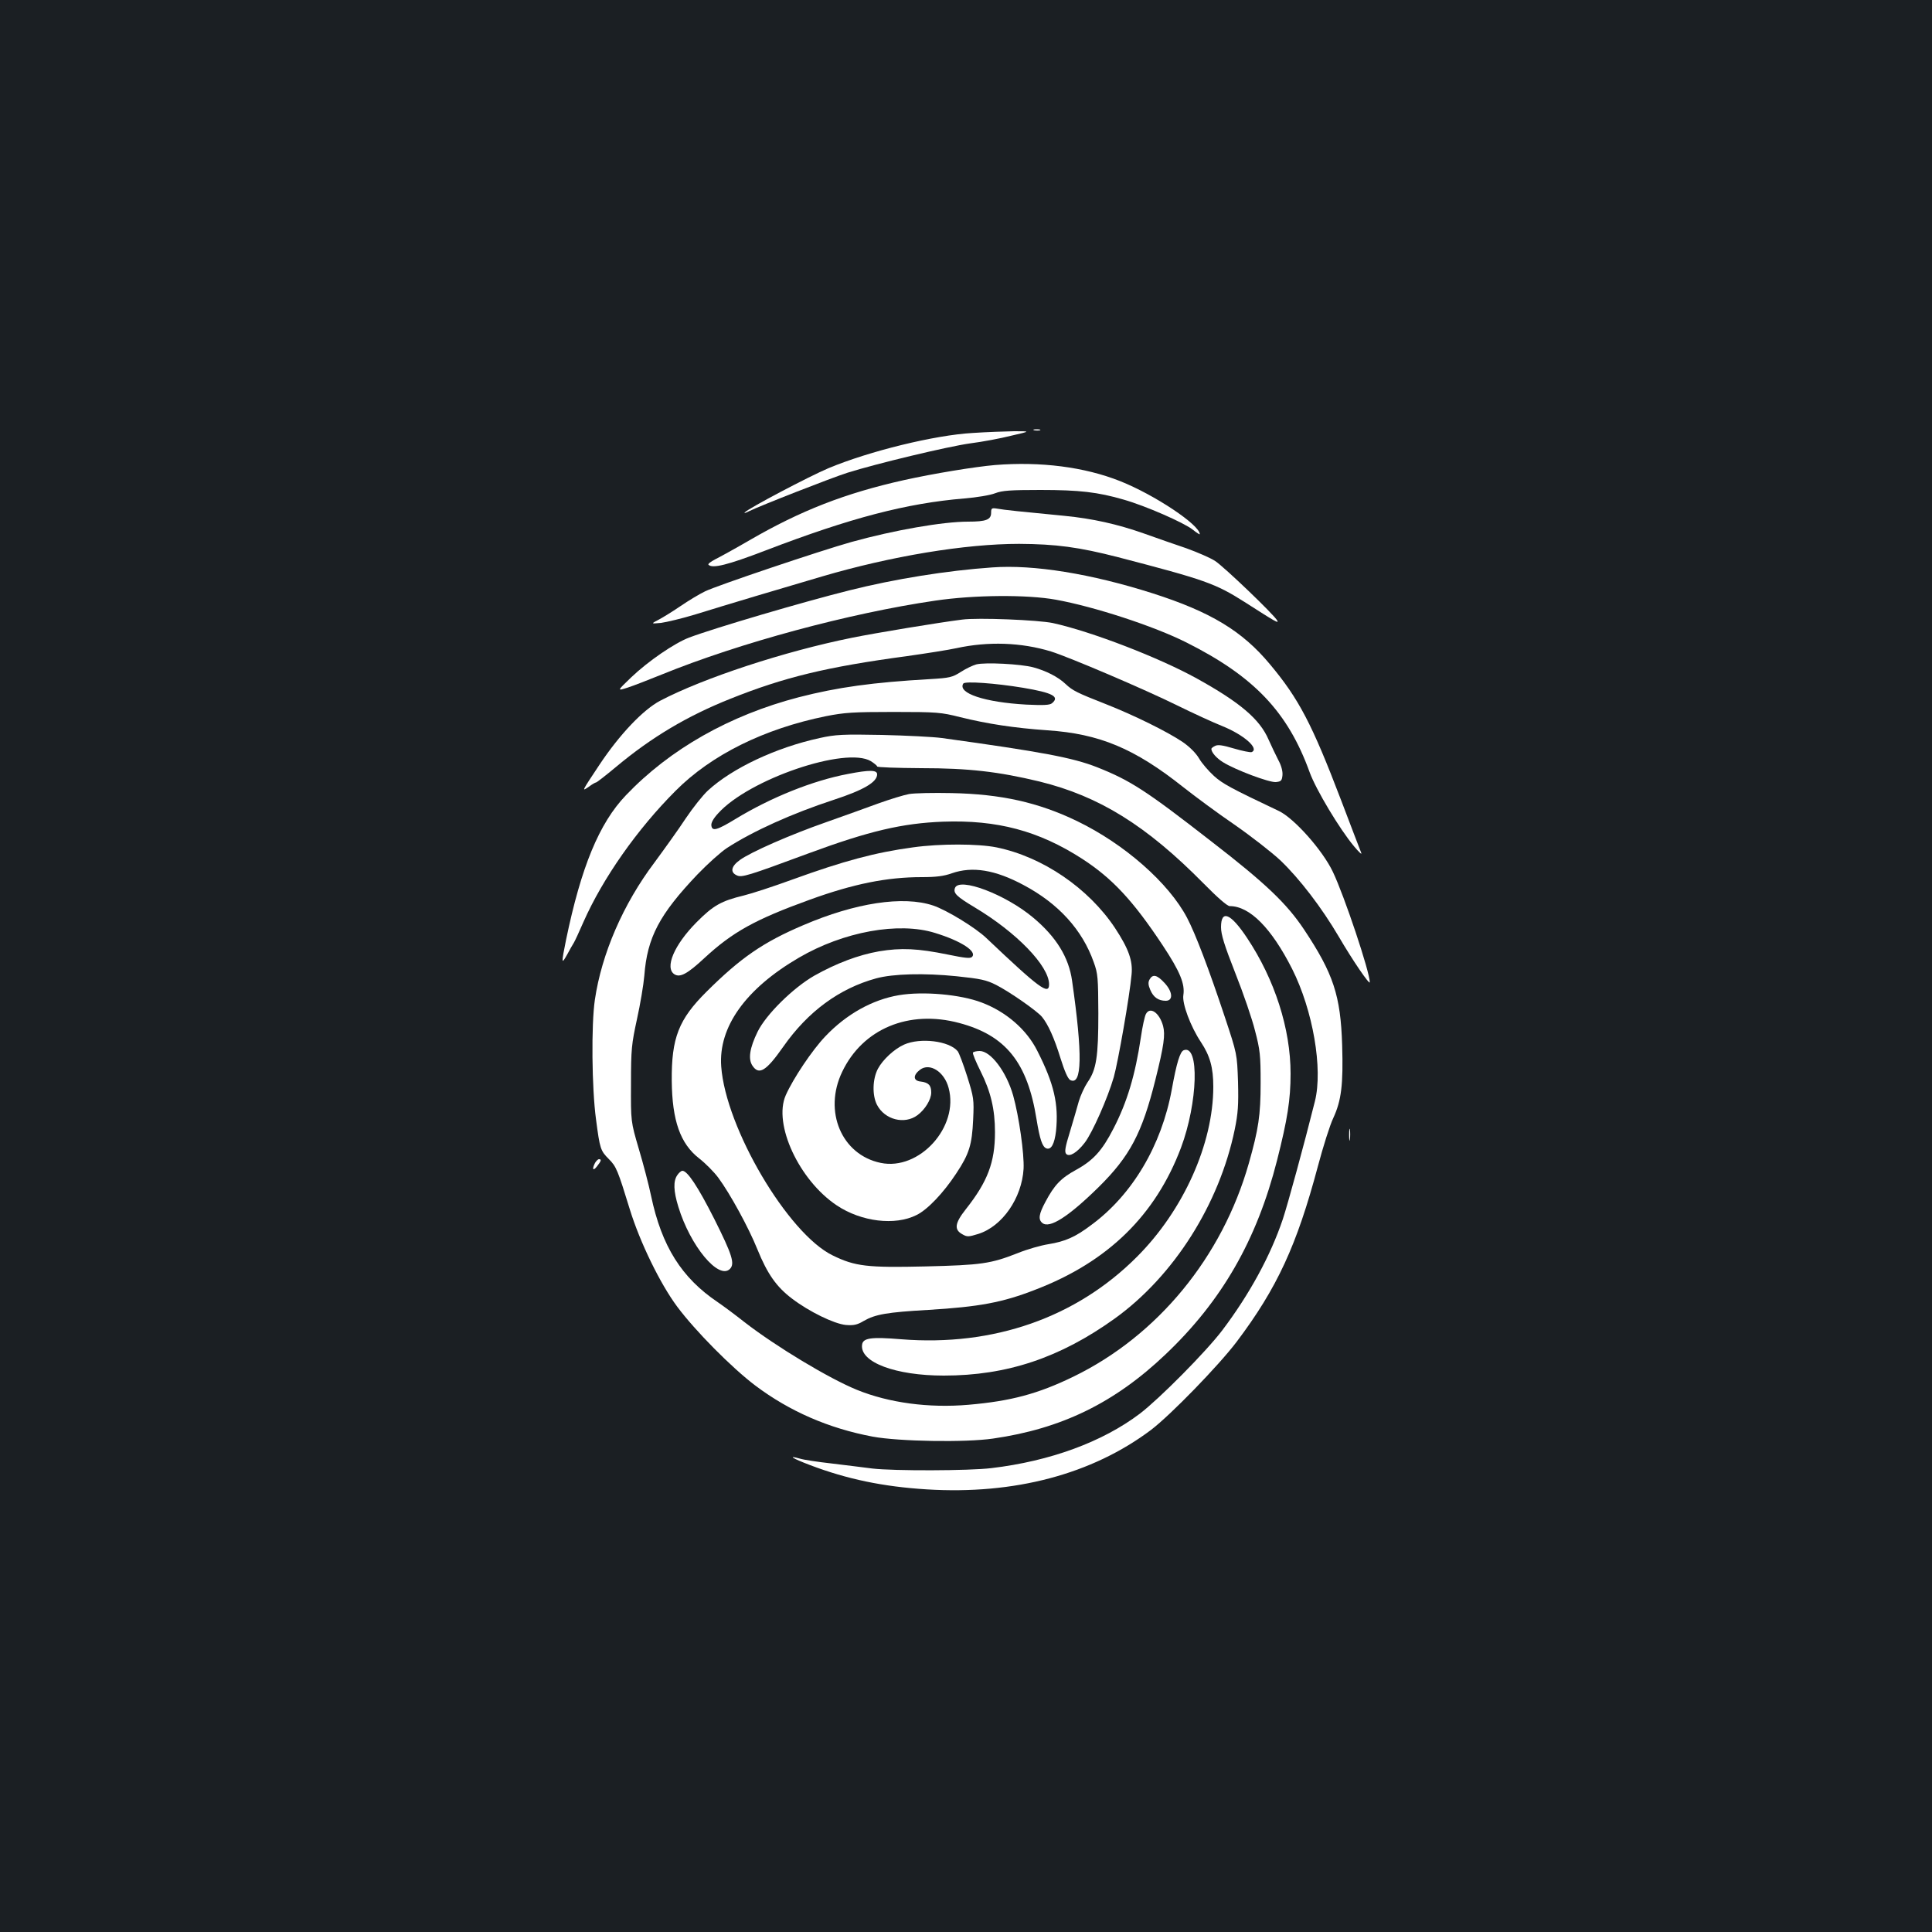 <?xml version="1.0" standalone="no"?>
<!DOCTYPE svg PUBLIC "-//W3C//DTD SVG 20010904//EN"
 "http://www.w3.org/TR/2001/REC-SVG-20010904/DTD/svg10.dtd">
<svg version="1.0" xmlns="http://www.w3.org/2000/svg"
 width="1000pt" height="1000pt" viewBox="0 0 1000 1000"
 preserveAspectRatio="xMidYMid meet">
<rect width="100%" height="100%" fill="#1b1f23"/>
<g transform="translate(0,1000) scale(0.1,-0.1)"
fill="#ffffff" stroke="none">
<path d="M5353 7773 c9 -2 23 -2 30 0 6 3 -1 5 -18 5 -16 0 -22 -2 -12 -5z"/>
<path d="M5035 7759 c-197 -11 -535 -94 -746 -182 -100 -42 -413 -207 -434
-229 -5 -6 4 -3 20 5 56 28 429 174 511 200 149 47 520 136 635 152 63 8 159
26 214 40 100 23 100 23 15 23 -47 -1 -143 -4 -215 -9z"/>
<path d="M5150 7593 c-104 -9 -318 -44 -471 -78 -305 -68 -535 -158 -799 -311
-74 -43 -154 -87 -178 -99 -23 -12 -39 -24 -35 -28 20 -21 98 -2 296 74 441
169 729 244 1028 269 63 5 135 17 160 27 36 14 79 17 234 17 202 0 297 -11
431 -50 113 -32 311 -119 357 -155 20 -16 37 -27 37 -24 0 48 -234 204 -413
275 -184 73 -410 102 -647 83z"/>
<path d="M5130 7346 c0 -36 -26 -46 -119 -46 -131 0 -383 -44 -603 -105 -164
-46 -701 -227 -759 -256 -31 -15 -87 -49 -125 -75 -38 -26 -88 -57 -112 -70
-44 -23 -44 -23 10 -18 29 4 109 23 178 44 154 48 456 138 654 196 360 106
743 169 1021 169 191 -1 310 -17 512 -69 450 -117 504 -136 655 -232 161 -103
178 -113 169 -96 -15 29 -275 278 -321 308 -24 16 -91 45 -149 66 -58 20 -158
54 -221 77 -136 48 -266 77 -410 91 -219 21 -316 31 -347 37 -30 5 -33 3 -33
-21z"/>
<path d="M5135 7063 c-232 -16 -506 -60 -740 -119 -240 -60 -695 -194 -828
-244 -76 -29 -212 -122 -300 -206 -74 -71 -74 -71 -18 -53 31 10 110 41 177
68 403 164 970 317 1414 382 202 30 476 32 625 5 199 -36 508 -137 675 -221
351 -176 526 -360 639 -673 33 -90 154 -292 229 -382 25 -30 42 -46 38 -35 -5
11 -52 136 -106 277 -149 390 -217 521 -367 700 -143 172 -307 271 -607 367
-317 101 -616 150 -831 134z"/>
<path d="M4980 6793 c-120 -15 -447 -69 -570 -94 -348 -70 -768 -208 -993
-326 -89 -47 -211 -176 -314 -331 -93 -140 -94 -141 -55 -114 16 12 33 22 37
22 4 0 50 36 103 80 184 154 369 264 592 353 277 111 498 165 915 221 99 14
214 32 255 41 165 36 336 30 490 -17 93 -29 483 -195 657 -281 81 -40 184 -87
229 -105 112 -45 195 -118 152 -135 -7 -2 -48 6 -92 19 -57 17 -83 21 -97 13
-11 -5 -19 -12 -19 -15 0 -18 26 -48 60 -69 64 -40 240 -106 274 -103 27 3 31
7 34 35 2 21 -6 51 -22 80 -14 27 -36 74 -50 105 -45 105 -147 192 -371 316
-195 108 -545 243 -745 287 -74 16 -390 29 -470 18z"/>
<path d="M5053 6561 c-18 -5 -54 -22 -80 -39 -44 -28 -58 -31 -158 -37 -298
-17 -479 -42 -681 -94 -357 -93 -666 -268 -894 -507 -139 -145 -232 -372 -310
-748 -25 -124 -25 -131 6 -76 13 25 29 52 34 60 5 8 28 57 50 108 100 226 278
480 477 679 185 186 458 321 778 386 96 19 141 22 350 22 226 0 246 -2 345
-27 142 -35 280 -56 451 -68 270 -18 451 -94 702 -293 62 -49 181 -137 266
-195 85 -59 193 -143 239 -186 99 -95 212 -242 302 -395 70 -120 160 -252 160
-235 0 53 -132 448 -191 571 -53 112 -200 277 -279 315 -253 120 -291 141
-337 182 -28 26 -63 66 -77 91 -16 27 -49 60 -84 84 -78 53 -252 139 -397 196
-150 59 -173 70 -210 105 -38 36 -100 68 -167 86 -63 17 -250 27 -295 15z
m243 -121 c154 -26 190 -46 149 -80 -12 -10 -45 -11 -133 -7 -215 12 -357 59
-326 109 9 13 165 2 310 -22z"/>
<path d="M4243 6180 c-226 -49 -453 -156 -579 -272 -26 -24 -77 -88 -114 -143
-36 -55 -110 -158 -163 -230 -162 -215 -273 -472 -308 -710 -19 -128 -16 -458
6 -619 20 -153 23 -162 67 -206 38 -38 46 -58 108 -260 52 -169 157 -385 245
-503 93 -125 283 -317 405 -409 177 -133 379 -221 607 -264 136 -25 479 -31
623 -10 355 51 629 185 892 435 292 277 473 592 578 1005 54 213 70 314 70
449 0 232 -82 487 -225 702 -85 128 -135 149 -135 56 0 -38 17 -93 74 -238 41
-103 87 -237 102 -298 26 -99 29 -127 29 -270 0 -168 -11 -239 -61 -416 -138
-486 -472 -892 -907 -1104 -185 -90 -325 -127 -543 -146 -207 -18 -413 10
-578 77 -145 59 -419 224 -583 351 -48 38 -110 84 -138 103 -187 126 -290 289
-345 550 -12 58 -41 168 -64 245 -41 140 -41 140 -40 335 0 180 3 206 31 335
17 77 34 178 38 225 15 198 78 317 276 525 52 54 120 115 152 136 134 87 338
179 552 249 156 51 225 92 225 132 0 23 -38 24 -151 2 -181 -34 -398 -121
-582 -233 -97 -59 -121 -65 -125 -34 -2 14 10 36 35 63 159 177 662 348 791
270 17 -11 32 -23 32 -27 0 -5 102 -8 228 -9 246 0 400 -18 612 -69 309 -76
553 -227 850 -528 71 -72 122 -117 135 -117 104 0 216 -114 323 -325 108 -215
160 -517 118 -685 -57 -228 -140 -531 -166 -610 -64 -190 -172 -388 -313 -575
-85 -112 -325 -354 -427 -432 -193 -146 -464 -246 -769 -282 -114 -14 -505
-15 -616 -2 -44 6 -138 17 -210 26 -71 8 -145 19 -164 25 -67 19 -41 2 51 -33
192 -73 379 -112 605 -126 453 -28 855 78 1161 308 102 78 348 331 443 456
210 279 311 499 420 907 27 102 63 216 80 251 42 91 52 173 46 377 -8 257 -45
370 -198 600 -89 133 -197 237 -478 454 -339 264 -419 316 -593 385 -125 49
-282 79 -803 151 -44 6 -183 13 -310 16 -203 4 -241 2 -322 -16z"/>
<path d="M4705 5890 c-27 -5 -99 -27 -160 -49 -60 -22 -182 -66 -270 -97 -186
-65 -388 -154 -445 -195 -46 -33 -52 -64 -16 -80 25 -12 58 -2 371 114 314
116 486 156 696 164 280 10 495 -47 720 -192 156 -101 264 -217 417 -448 90
-136 116 -200 107 -258 -7 -43 37 -162 91 -243 47 -71 64 -132 64 -231 0 -295
-155 -640 -395 -880 -314 -315 -743 -465 -1220 -427 -157 13 -199 7 -203 -29
-11 -90 173 -159 423 -159 327 0 602 92 886 296 305 220 540 591 620 978 17
84 20 126 17 246 -5 145 -5 145 -68 335 -83 250 -152 431 -196 515 -95 180
-323 381 -569 500 -201 97 -394 140 -650 145 -93 2 -192 0 -220 -5z"/>
<path d="M4725 5614 c-193 -26 -358 -70 -625 -167 -96 -35 -209 -72 -250 -82
-116 -28 -158 -51 -245 -139 -116 -117 -166 -236 -114 -269 29 -18 67 2 156
85 145 134 262 199 544 301 226 82 399 117 580 117 74 0 114 5 156 20 106 37
224 18 371 -61 181 -96 304 -232 363 -399 22 -60 23 -82 24 -265 0 -225 -10
-291 -56 -357 -16 -24 -36 -68 -45 -98 -8 -30 -29 -101 -46 -158 -25 -80 -29
-105 -19 -115 17 -17 57 8 96 59 39 51 118 229 150 339 22 78 82 419 92 531 7
71 -15 133 -86 241 -137 206 -374 368 -613 417 -94 19 -291 20 -433 0z"/>
<path d="M4943 5404 c-10 -27 8 -44 101 -100 218 -130 386 -304 386 -399 0
-58 -51 -20 -324 239 -56 54 -207 146 -276 169 -155 52 -403 14 -673 -102
-207 -88 -324 -169 -500 -344 -144 -143 -182 -239 -180 -462 2 -205 44 -325
142 -401 32 -25 77 -70 99 -100 60 -81 157 -258 202 -370 52 -128 99 -195 180
-256 88 -67 217 -130 278 -136 40 -3 58 0 93 21 59 34 121 45 334 57 263 16
384 38 555 105 375 144 621 385 753 735 87 233 96 536 14 504 -19 -7 -37 -65
-62 -204 -53 -289 -204 -544 -416 -700 -83 -63 -136 -86 -223 -100 -38 -6
-109 -26 -158 -46 -140 -55 -188 -62 -478 -69 -300 -7 -364 0 -480 57 -231
112 -554 659 -577 978 -15 204 126 402 402 563 231 135 517 187 705 128 134
-41 219 -96 191 -124 -9 -9 -36 -6 -124 12 -156 32 -243 36 -357 17 -108 -19
-221 -62 -335 -126 -110 -63 -251 -202 -294 -291 -41 -84 -49 -140 -27 -174
34 -52 71 -30 160 97 128 183 291 302 481 354 88 24 249 28 416 11 124 -13
154 -19 205 -45 69 -35 211 -134 237 -165 32 -39 64 -110 96 -214 21 -67 38
-106 50 -113 62 -32 65 130 10 514 -17 121 -82 227 -202 327 -143 120 -382
210 -404 153z"/>
<path d="M5950 4930 c-8 -14 -7 -29 4 -54 16 -38 42 -56 80 -56 40 0 36 48 -8
94 -38 41 -60 45 -76 16z"/>
<path d="M4653 4849 c-137 -23 -272 -98 -381 -213 -68 -71 -167 -219 -205
-305 -66 -149 69 -440 264 -570 127 -85 302 -106 413 -50 57 28 139 114 206
216 67 101 81 148 87 278 5 105 3 115 -31 224 -20 63 -42 121 -49 130 -44 53
-193 72 -278 34 -51 -23 -110 -78 -135 -125 -28 -53 -30 -137 -5 -186 40 -78
143 -104 210 -54 39 29 71 81 71 117 0 38 -14 52 -55 57 -39 4 -40 33 -3 61
50 38 126 -10 148 -94 55 -202 -152 -430 -352 -388 -202 42 -297 267 -199 471
106 223 345 323 606 253 241 -64 353 -204 400 -498 17 -104 30 -143 51 -151
25 -9 42 23 50 90 14 139 -10 244 -97 415 -55 110 -161 202 -288 250 -110 42
-303 59 -428 38z"/>
<path d="M5931 4751 c-6 -11 -18 -65 -26 -121 -29 -194 -71 -335 -142 -472
-58 -113 -104 -164 -193 -213 -79 -43 -113 -79 -159 -166 -34 -63 -38 -91 -16
-109 37 -31 135 32 291 185 162 160 225 279 294 555 45 180 52 234 40 280 -19
69 -68 102 -89 61z"/>
<path d="M5036 4552 c-3 -5 15 -48 40 -98 52 -104 74 -196 74 -314 0 -156 -38
-256 -151 -399 -57 -72 -62 -106 -17 -130 24 -14 32 -13 81 2 125 39 226 186
235 337 4 77 -24 273 -54 380 -35 123 -116 230 -173 230 -17 0 -32 -4 -35 -8z"/>
<path d="M6983 4125 c0 -27 2 -38 4 -22 2 15 2 37 0 50 -2 12 -4 0 -4 -28z"/>
<path d="M3080 3981 c-17 -33 -11 -45 10 -18 22 28 25 37 10 37 -5 0 -14 -9
-20 -19z"/>
<path d="M3506 3918 c-22 -31 -20 -83 5 -164 62 -204 209 -380 267 -322 27 27
11 75 -80 257 -86 170 -140 251 -166 251 -6 0 -18 -10 -26 -22z"/>
</g>
</svg>
